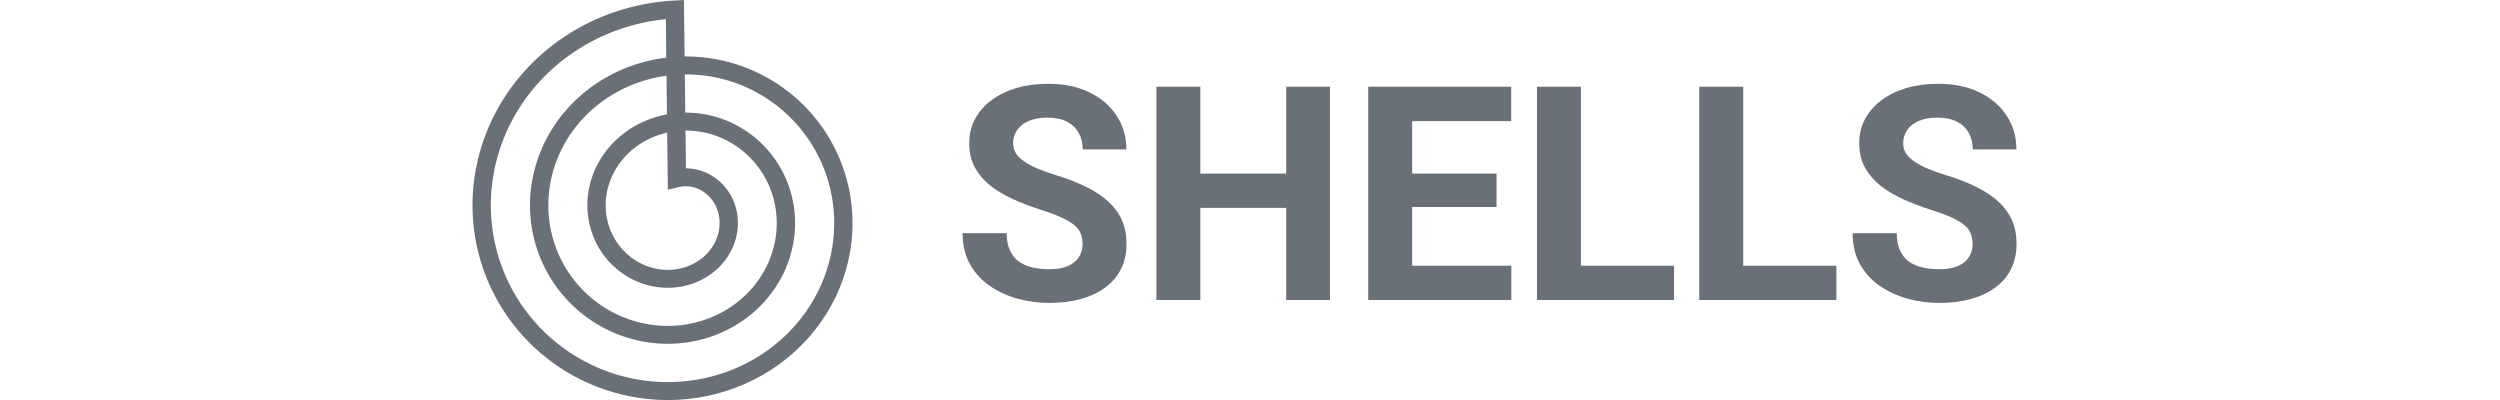 <svg width="200" height="32" viewBox="0 0 200 32" fill="none" xmlns="http://www.w3.org/2000/svg">
<path fill-rule="evenodd" clip-rule="evenodd" d="M37.801 16.348L37.802 16.188L37.806 16.027L37.81 15.867L37.817 15.707L37.825 15.546L37.835 15.386L37.846 15.226L37.859 15.065L37.874 14.905L37.89 14.745L37.908 14.585L37.928 14.425L37.949 14.265L37.972 14.105L37.997 13.946L38.023 13.787L38.051 13.627L38.081 13.468L38.112 13.31L38.145 13.151L38.179 12.993L38.215 12.835L38.253 12.677L38.292 12.52L38.333 12.363L38.376 12.206L38.42 12.05L38.466 11.894L38.513 11.739L38.562 11.584L38.613 11.429L38.665 11.274L38.719 11.121L38.775 10.967L38.832 10.814L38.89 10.662L38.951 10.51L39.013 10.359L39.076 10.208L39.141 10.058L39.208 9.908L39.276 9.759L39.345 9.611L39.416 9.463L39.489 9.316L39.563 9.169L39.639 9.023L39.717 8.878L39.796 8.734L39.876 8.59L39.958 8.447L40.041 8.305L40.126 8.163L40.212 8.022L40.3 7.883L40.39 7.743L40.48 7.605L40.572 7.468L40.666 7.331L40.761 7.195L40.858 7.06L40.956 6.927L41.055 6.793L41.156 6.661L41.258 6.53L41.361 6.4L41.466 6.271L41.573 6.142L41.68 6.015L41.789 5.889L41.9 5.763L42.011 5.639L42.124 5.516L42.239 5.394L42.354 5.273L42.471 5.153L42.589 5.034L42.708 4.916L42.829 4.799L42.951 4.684L43.074 4.57L43.198 4.456L43.324 4.344L43.45 4.234L43.578 4.124L43.708 4.015L43.838 3.908L43.969 3.802L44.102 3.698L44.235 3.594L44.37 3.492L44.506 3.391L44.643 3.291L44.781 3.193L44.92 3.096L45.06 3.001L45.201 2.906L45.343 2.813L45.487 2.722L45.631 2.631L45.776 2.542L45.922 2.455L46.069 2.369L46.217 2.284L46.366 2.201L46.516 2.119L46.667 2.039L46.818 1.96L46.971 1.882L47.124 1.806L47.278 1.732L47.433 1.659L47.589 1.587L47.746 1.517L47.903 1.449L48.061 1.382L48.22 1.316L48.38 1.252L48.54 1.19L48.701 1.129L48.863 1.069L49.025 1.012L49.188 0.956L49.352 0.901L49.516 0.848L49.681 0.796L49.846 0.747L50.013 0.698L50.179 0.652L50.346 0.607L50.514 0.563L50.682 0.522L50.851 0.481L51.02 0.443L51.19 0.406L51.36 0.371L51.53 0.337L51.701 0.305L51.872 0.275L52.044 0.247L52.216 0.22L52.388 0.194L52.561 0.171L52.734 0.149L52.907 0.129L53.081 0.11L53.255 0.094L53.428 0.079L53.603 0.065L53.777 0.054L54.715 0L54.769 4.519L54.799 4.519L54.929 4.518L55.058 4.519L55.188 4.522L55.317 4.525L55.447 4.53L55.577 4.537L55.706 4.544L55.836 4.553L55.966 4.563L56.095 4.574L56.225 4.587L56.354 4.601L56.484 4.616L56.613 4.632L56.742 4.65L56.871 4.669L57 4.689L57.129 4.71L57.258 4.733L57.386 4.757L57.515 4.783L57.643 4.809L57.771 4.837L57.898 4.866L58.026 4.897L58.153 4.928L58.28 4.961L58.407 4.996L58.533 5.031L58.659 5.068L58.785 5.106L58.911 5.145L59.036 5.186L59.16 5.227L59.285 5.27L59.409 5.315L59.533 5.36L59.656 5.407L59.779 5.455L59.901 5.504L60.023 5.554L60.144 5.606L60.265 5.659L60.386 5.713L60.506 5.768L60.626 5.825L60.745 5.882L60.863 5.941L60.981 6.001L61.098 6.063L61.215 6.125L61.331 6.189L61.447 6.254L61.562 6.32L61.676 6.387L61.79 6.455L61.903 6.524L62.016 6.595L62.127 6.667L62.239 6.74L62.349 6.814L62.459 6.889L62.568 6.965L62.676 7.042L62.784 7.121L62.89 7.2L62.996 7.281L63.102 7.362L63.206 7.445L63.31 7.529L63.413 7.614L63.514 7.7L63.616 7.787L63.716 7.875L63.816 7.964L63.914 8.054L64.012 8.145L64.109 8.237L64.205 8.33L64.3 8.424L64.394 8.519L64.487 8.615L64.58 8.712L64.671 8.81L64.761 8.909L64.851 9.009L64.939 9.11L65.026 9.211L65.113 9.314L65.198 9.417L65.283 9.522L65.366 9.627L65.448 9.733L65.53 9.84L65.61 9.948L65.689 10.056L65.767 10.166L65.844 10.276L65.92 10.387L65.995 10.499L66.069 10.612L66.141 10.726L66.212 10.84L66.283 10.955L66.352 11.07L66.42 11.187L66.487 11.304L66.552 11.422L66.617 11.541L66.68 11.66L66.742 11.78L66.803 11.901L66.863 12.022L66.921 12.144L66.978 12.267L67.034 12.39L67.089 12.514L67.143 12.638L67.195 12.763L67.246 12.889L67.296 13.015L67.344 13.141L67.391 13.269L67.437 13.396L67.482 13.525L67.525 13.653L67.567 13.783L67.608 13.912L67.648 14.042L67.686 14.173L67.722 14.304L67.758 14.436L67.792 14.568L67.825 14.7L67.856 14.832L67.886 14.966L67.915 15.099L67.943 15.233L67.969 15.367L67.993 15.501L68.017 15.636L68.038 15.771L68.059 15.906L68.078 16.042L68.096 16.177L68.112 16.314L68.127 16.45L68.141 16.586L68.153 16.723L68.164 16.86L68.174 16.997L68.182 17.134L68.188 17.271L68.194 17.409L68.197 17.546L68.2 17.684L68.201 17.822L68.2 17.96L68.198 18.098L68.195 18.236L68.191 18.373L68.184 18.512L68.177 18.649L68.168 18.788L68.158 18.925L68.146 19.063L68.133 19.201L68.118 19.339L68.102 19.477L68.085 19.615L68.066 19.752L68.046 19.89L68.024 20.027L68.001 20.164L67.976 20.301L67.95 20.438L67.923 20.574L67.894 20.711L67.864 20.847L67.832 20.983L67.799 21.119L67.765 21.254L67.729 21.389L67.692 21.524L67.653 21.659L67.613 21.793L67.572 21.927L67.529 22.06L67.485 22.194L67.439 22.326L67.392 22.459L67.344 22.591L67.294 22.723L67.243 22.854L67.191 22.985L67.137 23.115L67.081 23.245L67.025 23.374L66.967 23.503L66.908 23.631L66.847 23.759L66.785 23.887L66.722 24.013L66.657 24.139L66.591 24.265L66.524 24.39L66.455 24.515L66.385 24.638L66.314 24.762L66.242 24.884L66.168 25.006L66.093 25.127L66.017 25.248L65.939 25.367L65.86 25.487L65.78 25.605L65.699 25.723L65.616 25.84L65.532 25.956L65.447 26.071L65.361 26.186L65.273 26.3L65.184 26.413L65.095 26.525L65.004 26.636L64.911 26.747L64.818 26.857L64.723 26.965L64.627 27.073L64.53 27.18L64.432 27.286L64.333 27.392L64.233 27.496L64.131 27.599L64.028 27.702L63.925 27.803L63.82 27.904L63.714 28.003L63.607 28.102L63.499 28.199L63.39 28.295L63.28 28.391L63.169 28.485L63.057 28.579L62.944 28.671L62.83 28.762L62.715 28.852L62.599 28.941L62.482 29.029L62.364 29.116L62.245 29.202L62.125 29.287L62.004 29.37L61.882 29.452L61.76 29.534L61.636 29.613L61.512 29.692L61.387 29.77L61.261 29.846L61.134 29.922L61.006 29.996L60.877 30.069L60.748 30.14L60.618 30.21L60.487 30.279L60.355 30.347L60.223 30.414L60.09 30.479L59.956 30.543L59.821 30.606L59.686 30.668L59.55 30.728L59.413 30.787L59.276 30.844L59.138 30.9L58.999 30.955L58.86 31.009L58.72 31.061L58.579 31.112L58.438 31.161L58.297 31.209L58.154 31.256L58.012 31.301L57.868 31.345L57.725 31.388L57.58 31.429L57.436 31.469L57.29 31.508L57.145 31.545L56.998 31.58L56.852 31.614L56.705 31.647L56.558 31.678L56.41 31.708L56.262 31.737L56.113 31.764L55.964 31.789L55.815 31.814L55.666 31.836L55.516 31.858L55.366 31.877L55.216 31.896L55.065 31.912L54.914 31.928L54.763 31.942L54.612 31.954L54.461 31.965L54.309 31.974L54.157 31.983L54.005 31.989L53.853 31.994L53.701 31.997L53.549 31.999L53.396 32L53.244 31.999L53.091 31.997L52.939 31.993L52.786 31.987L52.634 31.98L52.481 31.972L52.329 31.962L52.176 31.95L52.024 31.937L51.871 31.923L51.719 31.907L51.567 31.89L51.415 31.871L51.263 31.85L51.111 31.828L50.959 31.805L50.808 31.78L50.657 31.753L50.505 31.725L50.355 31.696L50.204 31.665L50.054 31.633L49.904 31.599L49.754 31.563L49.604 31.526L49.455 31.488L49.306 31.448L49.158 31.407L49.01 31.364L48.862 31.32L48.714 31.274L48.567 31.227L48.421 31.178L48.275 31.128L48.129 31.076L47.984 31.023L47.839 30.969L47.695 30.913L47.551 30.856L47.408 30.797L47.265 30.737L47.123 30.675L46.982 30.612L46.841 30.547L46.7 30.482L46.561 30.414L46.422 30.346L46.283 30.276L46.145 30.204L46.008 30.131L45.872 30.057L45.736 29.981L45.601 29.904L45.467 29.826L45.334 29.747L45.201 29.666L45.069 29.583L44.938 29.5L44.807 29.415L44.678 29.328L44.549 29.241L44.421 29.152L44.294 29.061L44.168 28.97L44.043 28.877L43.918 28.783L43.795 28.688L43.672 28.591L43.551 28.494L43.43 28.395L43.31 28.294L43.192 28.193L43.074 28.09L42.957 27.986L42.842 27.881L42.727 27.775L42.613 27.668L42.501 27.559L42.389 27.45L42.279 27.339L42.17 27.227L42.061 27.114L41.954 27L41.848 26.884L41.743 26.768L41.64 26.65L41.537 26.532L41.436 26.412L41.336 26.292L41.237 26.17L41.139 26.047L41.042 25.924L40.947 25.799L40.853 25.673L40.76 25.547L40.669 25.419L40.578 25.291L40.489 25.161L40.402 25.031L40.315 24.899L40.23 24.767L40.146 24.634L40.064 24.5L39.983 24.365L39.903 24.23L39.825 24.093L39.747 23.956L39.672 23.818L39.597 23.679L39.525 23.539L39.453 23.398L39.383 23.257L39.314 23.115L39.247 22.972L39.181 22.829L39.117 22.685L39.054 22.54L38.993 22.394L38.933 22.248L38.874 22.101L38.817 21.954L38.762 21.805L38.708 21.657L38.655 21.508L38.604 21.358L38.555 21.207L38.507 21.056L38.46 20.905L38.415 20.753L38.372 20.6L38.33 20.447L38.29 20.294L38.251 20.14L38.214 19.985L38.178 19.831L38.144 19.675L38.112 19.52L38.081 19.364L38.052 19.207L38.024 19.051L37.998 18.894L37.974 18.736L37.951 18.579L37.929 18.421L37.91 18.262L37.892 18.104L37.875 17.945L37.861 17.786L37.847 17.627L37.836 17.468L37.826 17.308L37.818 17.148L37.811 16.989L37.806 16.829L37.803 16.669L37.801 16.509L37.801 16.348ZM53.303 4.614L53.267 1.533L53.232 1.537L53.073 1.554L52.914 1.572L52.756 1.592L52.598 1.614L52.44 1.637L52.283 1.661L52.126 1.688L51.968 1.715L51.812 1.744L51.656 1.775L51.501 1.807L51.345 1.841L51.191 1.876L51.036 1.913L50.882 1.951L50.729 1.991L50.576 2.032L50.423 2.075L50.271 2.119L50.12 2.165L49.969 2.212L49.818 2.26L49.669 2.31L49.519 2.362L49.371 2.415L49.223 2.469L49.076 2.525L48.929 2.582L48.783 2.64L48.638 2.7L48.493 2.761L48.349 2.824L48.206 2.888L48.063 2.954L47.922 3.021L47.78 3.089L47.64 3.158L47.501 3.229L47.362 3.301L47.224 3.375L47.087 3.45L46.951 3.526L46.816 3.603L46.681 3.682L46.548 3.762L46.415 3.843L46.283 3.925L46.152 4.009L46.022 4.094L45.893 4.181L45.765 4.268L45.638 4.357L45.512 4.446L45.387 4.537L45.263 4.63L45.139 4.723L45.017 4.817L44.896 4.913L44.776 5.01L44.657 5.108L44.539 5.207L44.422 5.307L44.307 5.408L44.192 5.511L44.078 5.614L43.966 5.719L43.855 5.824L43.745 5.931L43.636 6.038L43.528 6.147L43.421 6.257L43.315 6.367L43.211 6.478L43.108 6.591L43.006 6.705L42.905 6.819L42.806 6.934L42.708 7.05L42.61 7.168L42.515 7.286L42.42 7.405L42.327 7.524L42.235 7.645L42.144 7.766L42.055 7.889L41.967 8.012L41.88 8.136L41.794 8.26L41.71 8.386L41.627 8.512L41.546 8.639L41.466 8.767L41.387 8.895L41.31 9.024L41.234 9.154L41.159 9.284L41.086 9.415L41.014 9.547L40.943 9.68L40.874 9.813L40.806 9.946L40.74 10.081L40.675 10.215L40.611 10.351L40.549 10.487L40.489 10.623L40.429 10.76L40.371 10.898L40.315 11.036L40.26 11.174L40.206 11.313L40.154 11.452L40.104 11.592L40.055 11.732L40.007 11.873L39.961 12.014L39.916 12.156L39.873 12.297L39.831 12.44L39.791 12.582L39.752 12.725L39.715 12.868L39.679 13.011L39.644 13.155L39.611 13.299L39.58 13.443L39.55 13.587L39.522 13.732L39.495 13.877L39.469 14.022L39.446 14.167L39.423 14.312L39.402 14.457L39.383 14.603L39.365 14.749L39.349 14.895L39.334 15.04L39.32 15.186L39.308 15.332L39.298 15.478L39.289 15.624L39.282 15.771L39.276 15.917L39.271 16.063L39.268 16.209L39.267 16.355L39.267 16.5L39.269 16.646L39.272 16.792L39.276 16.938L39.282 17.083L39.29 17.228L39.299 17.373L39.309 17.518L39.322 17.663L39.335 17.808L39.35 17.952L39.366 18.097L39.384 18.241L39.404 18.384L39.424 18.528L39.447 18.671L39.47 18.814L39.495 18.956L39.522 19.099L39.55 19.24L39.58 19.382L39.611 19.523L39.643 19.664L39.677 19.804L39.712 19.944L39.749 20.084L39.787 20.223L39.826 20.362L39.867 20.5L39.909 20.638L39.953 20.775L39.998 20.912L40.044 21.048L40.092 21.183L40.141 21.319L40.191 21.453L40.243 21.587L40.296 21.721L40.351 21.854L40.407 21.986L40.464 22.117L40.522 22.249L40.582 22.379L40.643 22.509L40.706 22.638L40.769 22.766L40.834 22.894L40.9 23.021L40.968 23.147L41.036 23.272L41.106 23.397L41.178 23.521L41.25 23.644L41.324 23.767L41.399 23.889L41.475 24.009L41.552 24.129L41.63 24.249L41.71 24.367L41.791 24.485L41.873 24.601L41.956 24.717L42.04 24.832L42.126 24.946L42.212 25.059L42.3 25.172L42.389 25.283L42.478 25.393L42.569 25.503L42.661 25.611L42.754 25.719L42.849 25.825L42.944 25.931L43.04 26.035L43.137 26.139L43.235 26.242L43.334 26.343L43.434 26.444L43.535 26.543L43.638 26.642L43.741 26.739L43.845 26.835L43.95 26.931L44.055 27.025L44.162 27.118L44.27 27.21L44.378 27.301L44.488 27.391L44.598 27.479L44.709 27.567L44.821 27.653L44.934 27.738L45.047 27.823L45.161 27.905L45.277 27.987L45.392 28.068L45.509 28.147L45.627 28.225L45.745 28.302L45.864 28.378L45.983 28.453L46.103 28.526L46.224 28.598L46.346 28.669L46.468 28.739L46.591 28.807L46.715 28.875L46.839 28.941L46.964 29.005L47.089 29.069L47.215 29.131L47.342 29.192L47.469 29.252L47.596 29.31L47.724 29.367L47.853 29.423L47.982 29.477L48.112 29.531L48.242 29.583L48.373 29.633L48.504 29.683L48.635 29.731L48.767 29.777L48.899 29.823L49.032 29.867L49.165 29.909L49.298 29.951L49.432 29.991L49.566 30.029L49.7 30.067L49.835 30.103L49.97 30.138L50.105 30.171L50.241 30.203L50.377 30.234L50.513 30.263L50.649 30.291L50.785 30.318L50.922 30.343L51.059 30.367L51.196 30.389L51.333 30.411L51.47 30.43L51.607 30.449L51.745 30.466L51.883 30.482L52.02 30.496L52.158 30.509L52.296 30.521L52.434 30.532L52.571 30.541L52.709 30.548L52.847 30.554L52.985 30.559L53.123 30.563L53.261 30.565L53.398 30.566L53.536 30.566L53.674 30.564L53.811 30.561L53.949 30.556L54.086 30.55L54.223 30.543L54.36 30.534L54.496 30.525L54.633 30.513L54.77 30.501L54.906 30.487L55.042 30.472L55.177 30.455L55.313 30.437L55.448 30.418L55.583 30.398L55.718 30.376L55.852 30.353L55.986 30.328L56.12 30.303L56.253 30.276L56.386 30.247L56.519 30.218L56.651 30.187L56.783 30.155L56.914 30.122L57.046 30.087L57.176 30.051L57.306 30.014L57.436 29.975L57.565 29.936L57.694 29.895L57.822 29.852L57.95 29.809L58.077 29.764L58.204 29.718L58.33 29.671L58.456 29.623L58.581 29.574L58.705 29.523L58.829 29.471L58.952 29.418L59.075 29.364L59.197 29.308L59.318 29.252L59.439 29.194L59.559 29.135L59.678 29.075L59.797 29.014L59.915 28.952L60.032 28.889L60.149 28.824L60.265 28.758L60.38 28.692L60.494 28.624L60.608 28.555L60.721 28.485L60.833 28.414L60.944 28.342L61.054 28.269L61.164 28.195L61.273 28.12L61.381 28.043L61.488 27.966L61.594 27.888L61.699 27.809L61.804 27.729L61.908 27.647L62.01 27.565L62.112 27.482L62.213 27.398L62.313 27.313L62.412 27.227L62.51 27.14L62.607 27.053L62.703 26.964L62.799 26.875L62.893 26.784L62.986 26.693L63.079 26.601L63.17 26.508L63.26 26.414L63.349 26.319L63.438 26.224L63.525 26.128L63.611 26.031L63.696 25.933L63.78 25.834L63.863 25.735L63.945 25.635L64.026 25.534L64.106 25.432L64.184 25.33L64.262 25.227L64.338 25.123L64.414 25.019L64.488 24.913L64.561 24.808L64.633 24.701L64.704 24.594L64.774 24.487L64.843 24.378L64.91 24.269L64.976 24.16L65.041 24.05L65.105 23.939L65.168 23.828L65.23 23.716L65.29 23.604L65.349 23.491L65.407 23.377L65.464 23.264L65.52 23.149L65.574 23.035L65.628 22.919L65.68 22.804L65.73 22.688L65.78 22.571L65.828 22.454L65.875 22.337L65.921 22.219L65.966 22.101L66.009 21.982L66.052 21.863L66.093 21.744L66.132 21.624L66.171 21.505L66.208 21.384L66.244 21.264L66.278 21.143L66.312 21.022L66.344 20.901L66.375 20.78L66.404 20.658L66.433 20.536L66.46 20.414L66.486 20.291L66.51 20.169L66.533 20.046L66.555 19.924L66.576 19.801L66.596 19.677L66.614 19.554L66.631 19.431L66.646 19.308L66.661 19.184L66.674 19.061L66.686 18.937L66.696 18.814L66.705 18.69L66.713 18.567L66.72 18.443L66.725 18.319L66.73 18.195L66.733 18.072L66.734 17.948L66.734 17.825L66.734 17.701L66.731 17.578L66.728 17.455L66.723 17.332L66.717 17.209L66.71 17.086L66.702 16.963L66.692 16.841L66.681 16.718L66.669 16.596L66.656 16.474L66.641 16.353L66.625 16.231L66.608 16.11L66.589 15.989L66.57 15.868L66.549 15.748L66.527 15.627L66.503 15.507L66.479 15.388L66.453 15.268L66.426 15.149L66.398 15.03L66.369 14.912L66.338 14.794L66.307 14.677L66.274 14.56L66.24 14.443L66.204 14.326L66.168 14.211L66.13 14.095L66.092 13.98L66.052 13.865L66.011 13.751L65.969 13.637L65.925 13.524L65.881 13.411L65.835 13.299L65.788 13.188L65.741 13.076L65.692 12.966L65.642 12.856L65.591 12.746L65.538 12.637L65.485 12.529L65.43 12.421L65.375 12.314L65.319 12.207L65.261 12.101L65.203 11.996L65.143 11.892L65.082 11.788L65.02 11.684L64.958 11.582L64.894 11.48L64.829 11.378L64.763 11.278L64.697 11.178L64.629 11.079L64.56 10.98L64.49 10.883L64.42 10.786L64.348 10.69L64.276 10.594L64.203 10.499L64.128 10.406L64.053 10.313L63.977 10.22L63.9 10.129L63.822 10.038L63.743 9.948L63.663 9.859L63.583 9.771L63.501 9.684L63.419 9.598L63.336 9.512L63.252 9.427L63.167 9.343L63.082 9.26L62.995 9.178L62.908 9.097L62.82 9.017L62.732 8.938L62.642 8.859L62.552 8.782L62.461 8.705L62.37 8.629L62.277 8.555L62.184 8.481L62.09 8.408L61.996 8.337L61.901 8.266L61.805 8.196L61.709 8.127L61.612 8.059L61.514 7.992L61.416 7.926L61.317 7.862L61.218 7.798L61.118 7.735L61.017 7.673L60.916 7.612L60.814 7.553L60.712 7.494L60.608 7.436L60.505 7.38L60.401 7.324L60.297 7.27L60.192 7.216L60.087 7.164L59.981 7.113L59.875 7.063L59.768 7.013L59.661 6.965L59.553 6.918L59.442 6.871L59.337 6.828L59.228 6.784L59.119 6.741L59.009 6.7L58.9 6.659L58.789 6.62L58.679 6.582L58.568 6.545L58.457 6.509L58.345 6.474L58.234 6.44L58.122 6.408L58.009 6.376L57.897 6.346L57.784 6.316L57.671 6.288L57.558 6.261L57.445 6.235L57.331 6.21L57.217 6.187L57.103 6.164L56.989 6.143L56.875 6.123L56.761 6.104L56.646 6.086L56.532 6.069L56.417 6.053L56.302 6.039L56.188 6.025L56.073 6.013L55.958 6.002L55.843 5.992L55.728 5.983L55.613 5.975L55.498 5.968L55.383 5.963L55.268 5.959L55.153 5.955L55.038 5.953L54.923 5.952L54.809 5.953L54.785 5.953L54.822 9.011L54.887 9.01L54.971 9.011L55.055 9.012L55.139 9.014L55.223 9.017L55.307 9.021L55.391 9.026L55.475 9.031L55.559 9.037L55.644 9.044L55.728 9.052L55.812 9.061L55.896 9.071L55.98 9.081L56.064 9.093L56.148 9.105L56.232 9.118L56.316 9.132L56.4 9.146L56.483 9.162L56.567 9.178L56.65 9.196L56.734 9.214L56.817 9.232L56.9 9.252L56.983 9.273L57.066 9.294L57.149 9.316L57.231 9.339L57.314 9.363L57.396 9.388L57.478 9.414L57.56 9.44L57.641 9.467L57.723 9.495L57.804 9.524L57.885 9.554L57.965 9.584L58.046 9.616L58.126 9.648L58.206 9.681L58.286 9.715L58.365 9.749L58.444 9.785L58.523 9.821L58.601 9.858L58.679 9.896L58.757 9.934L58.834 9.974L58.912 10.014L58.988 10.055L59.065 10.097L59.141 10.139L59.216 10.183L59.292 10.227L59.367 10.272L59.441 10.318L59.515 10.364L59.589 10.411L59.662 10.459L59.734 10.508L59.807 10.557L59.879 10.608L59.95 10.659L60.021 10.711L60.091 10.763L60.161 10.816L60.231 10.87L60.3 10.925L60.368 10.98L60.436 11.037L60.503 11.093L60.57 11.151L60.636 11.209L60.702 11.268L60.767 11.328L60.832 11.388L60.896 11.449L60.959 11.511L61.022 11.573L61.085 11.636L61.146 11.7L61.208 11.764L61.268 11.829L61.328 11.895L61.387 11.961L61.446 12.028L61.503 12.096L61.561 12.164L61.617 12.233L61.673 12.302L61.728 12.372L61.783 12.443L61.837 12.514L61.89 12.586L61.943 12.658L61.995 12.731L62.046 12.805L62.096 12.879L62.146 12.954L62.194 13.029L62.243 13.104L62.29 13.181L62.337 13.257L62.383 13.335L62.428 13.412L62.472 13.491L62.516 13.569L62.559 13.649L62.601 13.729L62.642 13.809L62.682 13.889L62.722 13.971L62.761 14.052L62.799 14.134L62.836 14.217L62.873 14.3L62.908 14.383L62.943 14.467L62.977 14.551L63.01 14.636L63.042 14.72L63.073 14.806L63.104 14.892L63.133 14.978L63.162 15.064L63.19 15.151L63.217 15.238L63.243 15.325L63.269 15.413L63.293 15.501L63.316 15.589L63.339 15.678L63.361 15.767L63.382 15.856L63.401 15.946L63.42 16.036L63.438 16.126L63.456 16.216L63.472 16.306L63.487 16.397L63.502 16.488L63.515 16.579L63.528 16.671L63.539 16.762L63.55 16.854L63.56 16.946L63.569 17.038L63.576 17.13L63.583 17.222L63.589 17.315L63.594 17.407L63.598 17.5L63.601 17.593L63.604 17.686L63.605 17.779L63.605 17.872L63.604 17.965L63.603 18.058L63.6 18.151L63.596 18.245L63.592 18.338L63.586 18.431L63.58 18.525L63.572 18.618L63.564 18.712L63.554 18.805L63.544 18.898L63.533 18.992L63.52 19.085L63.507 19.178L63.493 19.271L63.478 19.364L63.462 19.457L63.444 19.55L63.426 19.643L63.407 19.735L63.387 19.828L63.366 19.921L63.344 20.013L63.321 20.105L63.297 20.197L63.273 20.289L63.247 20.38L63.22 20.471L63.192 20.563L63.163 20.654L63.134 20.745L63.103 20.835L63.071 20.925L63.039 21.015L63.005 21.105L62.971 21.195L62.935 21.284L62.899 21.373L62.862 21.462L62.824 21.55L62.785 21.638L62.745 21.726L62.703 21.813L62.661 21.9L62.619 21.987L62.575 22.073L62.53 22.159L62.484 22.245L62.438 22.33L62.391 22.415L62.342 22.499L62.293 22.583L62.243 22.667L62.192 22.75L62.14 22.832L62.087 22.915L62.033 22.996L61.978 23.078L61.923 23.158L61.867 23.239L61.81 23.319L61.752 23.398L61.693 23.477L61.633 23.555L61.572 23.633L61.511 23.71L61.449 23.786L61.385 23.862L61.321 23.938L61.257 24.013L61.191 24.087L61.125 24.161L61.057 24.234L60.989 24.306L60.921 24.378L60.851 24.449L60.781 24.52L60.71 24.59L60.638 24.659L60.565 24.728L60.492 24.796L60.417 24.863L60.343 24.93L60.267 24.996L60.191 25.061L60.114 25.125L60.036 25.189L59.957 25.252L59.878 25.315L59.798 25.376L59.717 25.437L59.636 25.497L59.554 25.557L59.472 25.615L59.388 25.673L59.304 25.73L59.22 25.786L59.135 25.842L59.049 25.896L58.962 25.95L58.875 26.003L58.788 26.055L58.699 26.107L58.611 26.157L58.521 26.207L58.431 26.256L58.34 26.304L58.249 26.351L58.158 26.397L58.066 26.442L57.973 26.487L57.88 26.531L57.786 26.573L57.691 26.615L57.597 26.656L57.502 26.696L57.406 26.735L57.31 26.773L57.213 26.811L57.116 26.847L57.019 26.883L56.92 26.917L56.822 26.951L56.723 26.983L56.624 27.015L56.525 27.046L56.425 27.075L56.325 27.104L56.224 27.132L56.123 27.159L56.021 27.185L55.92 27.209L55.818 27.233L55.715 27.256L55.613 27.278L55.51 27.299L55.407 27.319L55.303 27.338L55.199 27.356L55.095 27.373L54.991 27.389L54.887 27.403L54.782 27.417L54.677 27.43L54.572 27.442L54.467 27.453L54.361 27.462L54.256 27.471L54.15 27.479L54.044 27.485L53.938 27.491L53.832 27.496L53.726 27.499L53.619 27.502L53.513 27.503L53.406 27.503L53.299 27.503L53.193 27.501L53.086 27.498L52.979 27.495L52.872 27.49L52.766 27.484L52.659 27.477L52.552 27.469L52.445 27.46L52.338 27.45L52.231 27.438L52.125 27.426L52.018 27.413L51.911 27.398L51.805 27.383L51.699 27.366L51.592 27.349L51.486 27.33L51.38 27.311L51.274 27.29L51.168 27.268L51.062 27.245L50.957 27.221L50.852 27.197L50.747 27.171L50.642 27.143L50.537 27.115L50.433 27.086L50.328 27.056L50.224 27.025L50.121 26.993L50.017 26.959L49.914 26.925L49.811 26.89L49.709 26.853L49.606 26.816L49.504 26.777L49.403 26.738L49.301 26.697L49.2 26.656L49.1 26.613L49 26.57L48.9 26.525L48.801 26.479L48.702 26.433L48.603 26.385L48.505 26.337L48.407 26.287L48.31 26.236L48.213 26.185L48.117 26.132L48.021 26.079L47.926 26.024L47.831 25.969L47.736 25.912L47.643 25.855L47.549 25.797L47.457 25.737L47.364 25.677L47.273 25.616L47.182 25.553L47.091 25.491L47.002 25.427L46.912 25.361L46.824 25.296L46.736 25.229L46.648 25.161L46.561 25.093L46.475 25.023L46.39 24.953L46.305 24.881L46.221 24.809L46.138 24.736L46.055 24.663L45.973 24.588L45.892 24.512L45.811 24.436L45.731 24.359L45.652 24.281L45.574 24.202L45.496 24.122L45.42 24.041L45.344 23.96L45.269 23.878L45.194 23.795L45.121 23.711L45.048 23.627L44.976 23.542L44.905 23.456L44.834 23.369L44.765 23.281L44.697 23.193L44.629 23.104L44.562 23.015L44.496 22.924L44.431 22.833L44.367 22.741L44.304 22.649L44.241 22.556L44.18 22.462L44.12 22.367L44.06 22.272L44.001 22.177L43.944 22.08L43.887 21.983L43.831 21.886L43.777 21.787L43.723 21.689L43.67 21.589L43.618 21.489L43.567 21.389L43.518 21.288L43.469 21.186L43.421 21.084L43.374 20.981L43.329 20.878L43.284 20.774L43.24 20.67L43.198 20.565L43.156 20.46L43.116 20.354L43.076 20.248L43.038 20.141L43.001 20.034L42.964 19.927L42.929 19.819L42.895 19.71L42.862 19.602L42.83 19.493L42.8 19.383L42.77 19.273L42.741 19.163L42.714 19.053L42.688 18.942L42.663 18.831L42.639 18.719L42.616 18.607L42.594 18.495L42.573 18.383L42.554 18.27L42.535 18.157L42.518 18.044L42.502 17.931L42.487 17.817L42.474 17.703L42.461 17.589L42.45 17.475L42.439 17.361L42.43 17.246L42.422 17.132L42.416 17.017L42.41 16.902L42.406 16.787L42.403 16.672L42.401 16.556L42.4 16.441L42.4 16.325L42.402 16.21L42.404 16.094L42.408 15.979L42.413 15.863L42.42 15.747L42.427 15.632L42.436 15.516L42.446 15.4L42.457 15.285L42.469 15.169L42.483 15.054L42.498 14.938L42.513 14.823L42.53 14.708L42.549 14.593L42.568 14.478L42.589 14.363L42.611 14.248L42.634 14.133L42.658 14.019L42.683 13.905L42.71 13.791L42.738 13.677L42.767 13.563L42.797 13.45L42.828 13.336L42.861 13.223L42.894 13.111L42.929 12.998L42.965 12.886L43.002 12.774L43.041 12.662L43.08 12.551L43.121 12.44L43.163 12.329L43.206 12.219L43.25 12.109L43.295 12L43.342 11.891L43.39 11.782L43.438 11.674L43.488 11.566L43.539 11.458L43.592 11.351L43.645 11.245L43.699 11.138L43.755 11.033L43.812 10.928L43.87 10.823L43.928 10.719L43.988 10.615L44.05 10.512L44.112 10.409L44.175 10.307L44.239 10.206L44.305 10.105L44.371 10.005L44.439 9.905L44.508 9.806L44.577 9.708L44.648 9.61L44.72 9.513L44.793 9.416L44.867 9.32L44.941 9.225L45.017 9.131L45.094 9.037L45.172 8.944L45.251 8.851L45.331 8.76L45.412 8.669L45.494 8.579L45.577 8.489L45.66 8.401L45.745 8.313L45.831 8.226L45.918 8.139L46.005 8.054L46.094 7.969L46.183 7.885L46.274 7.802L46.365 7.72L46.457 7.639L46.55 7.558L46.644 7.479L46.739 7.4L46.834 7.322L46.931 7.245L47.028 7.169L47.126 7.094L47.225 7.02L47.325 6.947L47.426 6.874L47.527 6.803L47.629 6.733L47.732 6.663L47.836 6.595L47.941 6.527L48.046 6.461L48.152 6.395L48.258 6.331L48.366 6.267L48.474 6.205L48.583 6.143L48.692 6.083L48.803 6.024L48.913 5.965L49.025 5.908L49.137 5.852L49.25 5.797L49.363 5.743L49.477 5.69L49.592 5.638L49.707 5.587L49.823 5.538L49.94 5.489L50.056 5.442L50.174 5.396L50.292 5.35L50.41 5.306L50.53 5.263L50.649 5.222L50.769 5.181L50.89 5.142L51.011 5.104L51.132 5.066L51.254 5.031L51.377 4.996L51.499 4.962L51.623 4.93L51.746 4.899L51.87 4.869L51.995 4.84L52.119 4.812L52.244 4.786L52.37 4.761L52.495 4.737L52.621 4.714L52.748 4.693L52.874 4.673L53.001 4.654L53.128 4.636L53.256 4.619L53.303 4.614ZM53.357 9.149L53.32 6.058L53.216 6.072L53.104 6.089L52.991 6.107L52.88 6.126L52.768 6.146L52.657 6.167L52.546 6.189L52.435 6.213L52.325 6.237L52.215 6.263L52.105 6.289L51.996 6.317L51.887 6.345L51.782 6.374L51.67 6.406L51.562 6.437L51.455 6.47L51.348 6.504L51.241 6.539L51.135 6.575L51.029 6.612L50.924 6.65L50.819 6.688L50.715 6.728L50.611 6.769L50.508 6.811L50.405 6.854L50.302 6.898L50.2 6.943L50.099 6.988L49.998 7.035L49.898 7.083L49.799 7.132L49.7 7.181L49.601 7.232L49.503 7.283L49.406 7.336L49.309 7.389L49.213 7.443L49.118 7.498L49.023 7.554L48.929 7.611L48.835 7.669L48.742 7.728L48.65 7.787L48.559 7.848L48.468 7.909L48.378 7.971L48.288 8.034L48.199 8.098L48.111 8.162L48.024 8.228L47.937 8.294L47.852 8.361L47.767 8.429L47.682 8.498L47.599 8.567L47.516 8.637L47.434 8.708L47.353 8.78L47.272 8.852L47.193 8.925L47.114 8.999L47.036 9.074L46.959 9.149L46.882 9.225L46.807 9.302L46.732 9.379L46.658 9.458L46.585 9.536L46.513 9.616L46.442 9.696L46.371 9.776L46.302 9.858L46.234 9.94L46.166 10.022L46.099 10.105L46.033 10.189L45.968 10.274L45.904 10.358L45.841 10.444L45.779 10.53L45.717 10.617L45.657 10.704L45.597 10.791L45.539 10.88L45.481 10.968L45.425 11.057L45.369 11.147L45.314 11.238L45.261 11.328L45.208 11.419L45.156 11.511L45.105 11.603L45.056 11.695L45.007 11.788L44.959 11.881L44.912 11.975L44.866 12.069L44.821 12.163L44.777 12.258L44.734 12.353L44.693 12.449L44.652 12.545L44.612 12.641L44.573 12.737L44.535 12.834L44.498 12.931L44.463 13.029L44.428 13.127L44.395 13.224L44.362 13.323L44.33 13.421L44.3 13.52L44.27 13.619L44.241 13.718L44.214 13.817L44.188 13.917L44.162 14.016L44.138 14.116L44.114 14.216L44.092 14.316L44.071 14.417L44.051 14.517L44.032 14.618L44.014 14.719L43.996 14.819L43.98 14.921L43.965 15.021L43.952 15.123L43.939 15.224L43.927 15.325L43.916 15.426L43.907 15.527L43.898 15.629L43.89 15.73L43.884 15.831L43.878 15.932L43.874 16.034L43.87 16.135L43.868 16.236L43.866 16.337L43.866 16.438L43.867 16.539L43.868 16.64L43.871 16.741L43.875 16.841L43.88 16.942L43.886 17.043L43.893 17.143L43.901 17.243L43.91 17.343L43.92 17.443L43.931 17.543L43.943 17.642L43.956 17.741L43.97 17.84L43.985 17.939L44.001 18.038L44.018 18.137L44.036 18.235L44.055 18.333L44.075 18.43L44.096 18.528L44.118 18.625L44.141 18.722L44.165 18.818L44.19 18.914L44.215 19.01L44.242 19.106L44.27 19.201L44.299 19.296L44.328 19.391L44.359 19.485L44.391 19.579L44.423 19.672L44.457 19.765L44.491 19.858L44.526 19.95L44.563 20.042L44.6 20.133L44.638 20.224L44.677 20.314L44.717 20.404L44.758 20.494L44.799 20.583L44.842 20.672L44.885 20.76L44.929 20.847L44.975 20.935L45.021 21.021L45.068 21.107L45.115 21.193L45.164 21.278L45.213 21.363L45.263 21.446L45.314 21.53L45.366 21.613L45.419 21.695L45.472 21.777L45.526 21.858L45.582 21.938L45.637 22.018L45.694 22.097L45.751 22.176L45.81 22.254L45.868 22.331L45.928 22.408L45.989 22.484L46.05 22.56L46.111 22.634L46.174 22.709L46.237 22.782L46.301 22.855L46.366 22.927L46.431 22.998L46.497 23.069L46.564 23.139L46.631 23.208L46.699 23.277L46.768 23.345L46.837 23.412L46.907 23.478L46.978 23.544L47.049 23.609L47.121 23.673L47.193 23.736L47.266 23.799L47.34 23.861L47.414 23.922L47.489 23.982L47.564 24.041L47.64 24.1L47.716 24.158L47.793 24.215L47.871 24.272L47.949 24.327L48.027 24.382L48.106 24.436L48.186 24.489L48.266 24.541L48.346 24.593L48.427 24.643L48.508 24.693L48.59 24.742L48.672 24.79L48.755 24.837L48.838 24.884L48.921 24.929L49.005 24.974L49.089 25.018L49.174 25.061L49.259 25.103L49.344 25.144L49.43 25.184L49.516 25.224L49.602 25.262L49.689 25.3L49.776 25.337L49.864 25.373L49.951 25.408L50.039 25.442L50.127 25.475L50.216 25.508L50.304 25.539L50.393 25.57L50.483 25.6L50.572 25.628L50.662 25.656L50.752 25.683L50.842 25.709L50.932 25.735L51.023 25.759L51.113 25.782L51.204 25.805L51.295 25.826L51.386 25.847L51.477 25.866L51.569 25.885L51.66 25.903L51.752 25.92L51.843 25.936L51.935 25.951L52.027 25.965L52.119 25.979L52.211 25.991L52.303 26.003L52.395 26.013L52.487 26.023L52.579 26.032L52.672 26.04L52.764 26.047L52.856 26.053L52.948 26.058L53.04 26.062L53.132 26.065L53.224 26.067L53.316 26.069L53.408 26.07L53.5 26.069L53.592 26.068L53.683 26.066L53.775 26.063L53.866 26.059L53.958 26.054L54.049 26.048L54.14 26.042L54.231 26.034L54.322 26.026L54.412 26.017L54.503 26.006L54.593 25.995L54.683 25.983L54.773 25.971L54.862 25.957L54.952 25.942L55.041 25.927L55.13 25.911L55.219 25.894L55.307 25.876L55.396 25.857L55.483 25.837L55.571 25.817L55.658 25.795L55.746 25.773L55.832 25.75L55.919 25.726L56.005 25.701L56.091 25.676L56.176 25.649L56.261 25.622L56.346 25.594L56.431 25.566L56.515 25.536L56.599 25.506L56.682 25.474L56.765 25.442L56.847 25.41L56.929 25.376L57.011 25.342L57.092 25.306L57.173 25.271L57.253 25.234L57.333 25.197L57.413 25.158L57.492 25.12L57.571 25.08L57.648 25.04L57.726 24.998L57.803 24.957L57.88 24.914L57.956 24.871L58.031 24.827L58.106 24.782L58.181 24.737L58.255 24.691L58.329 24.644L58.401 24.596L58.474 24.548L58.546 24.499L58.617 24.45L58.688 24.4L58.758 24.349L58.827 24.298L58.896 24.246L58.965 24.193L59.032 24.14L59.099 24.086L59.166 24.031L59.232 23.976L59.297 23.92L59.362 23.864L59.425 23.807L59.489 23.75L59.552 23.692L59.614 23.633L59.675 23.574L59.736 23.514L59.796 23.454L59.855 23.393L59.914 23.332L59.972 23.27L60.029 23.207L60.086 23.145L60.142 23.081L60.197 23.017L60.252 22.953L60.305 22.888L60.359 22.823L60.411 22.757L60.463 22.691L60.514 22.624L60.564 22.557L60.613 22.489L60.662 22.422L60.71 22.353L60.757 22.284L60.804 22.215L60.849 22.145L60.894 22.076L60.939 22.005L60.982 21.934L61.025 21.863L61.067 21.792L61.108 21.72L61.148 21.648L61.188 21.575L61.227 21.503L61.264 21.43L61.302 21.356L61.338 21.283L61.374 21.208L61.409 21.134L61.443 21.059L61.476 20.985L61.509 20.91L61.54 20.834L61.571 20.759L61.601 20.683L61.63 20.607L61.659 20.531L61.687 20.454L61.713 20.378L61.739 20.301L61.764 20.224L61.789 20.147L61.812 20.069L61.835 19.992L61.857 19.914L61.878 19.836L61.898 19.758L61.918 19.68L61.937 19.602L61.954 19.524L61.971 19.445L61.988 19.367L62.003 19.288L62.017 19.21L62.031 19.131L62.044 19.052L62.056 18.973L62.067 18.894L62.078 18.815L62.087 18.736L62.096 18.657L62.104 18.579L62.111 18.499L62.117 18.42L62.123 18.341L62.128 18.262L62.132 18.184L62.135 18.105L62.137 18.026L62.138 17.947L62.139 17.868L62.139 17.79L62.138 17.711L62.136 17.633L62.133 17.554L62.13 17.476L62.125 17.398L62.12 17.32L62.114 17.242L62.108 17.164L62.1 17.086L62.092 17.009L62.083 16.931L62.074 16.854L62.063 16.777L62.052 16.7L62.039 16.624L62.026 16.547L62.013 16.471L61.998 16.395L61.983 16.319L61.967 16.243L61.95 16.168L61.933 16.093L61.914 16.018L61.896 15.943L61.876 15.869L61.855 15.795L61.834 15.721L61.812 15.647L61.789 15.574L61.766 15.501L61.742 15.428L61.717 15.356L61.691 15.284L61.665 15.212L61.638 15.141L61.61 15.07L61.581 14.999L61.552 14.929L61.522 14.859L61.492 14.789L61.461 14.72L61.428 14.651L61.396 14.582L61.362 14.514L61.329 14.447L61.294 14.379L61.259 14.312L61.223 14.246L61.186 14.18L61.149 14.114L61.111 14.049L61.073 13.984L61.033 13.92L60.994 13.856L60.953 13.792L60.913 13.729L60.871 13.667L60.829 13.605L60.786 13.543L60.742 13.482L60.699 13.422L60.654 13.361L60.609 13.302L60.563 13.243L60.517 13.184L60.47 13.126L60.423 13.069L60.375 13.012L60.327 12.955L60.278 12.899L60.228 12.844L60.178 12.789L60.128 12.735L60.077 12.681L60.025 12.627L59.973 12.575L59.92 12.523L59.868 12.471L59.814 12.42L59.76 12.37L59.706 12.32L59.651 12.271L59.596 12.223L59.54 12.174L59.484 12.127L59.427 12.08L59.37 12.034L59.313 11.989L59.255 11.943L59.197 11.899L59.138 11.855L59.079 11.812L59.019 11.77L58.96 11.728L58.899 11.687L58.839 11.646L58.778 11.606L58.717 11.567L58.655 11.528L58.593 11.49L58.531 11.453L58.468 11.416L58.405 11.38L58.342 11.345L58.279 11.31L58.215 11.276L58.151 11.242L58.087 11.21L58.022 11.178L57.957 11.146L57.892 11.115L57.827 11.085L57.761 11.056L57.695 11.027L57.629 10.999L57.563 10.972L57.496 10.945L57.43 10.919L57.363 10.894L57.296 10.869L57.228 10.845L57.161 10.822L57.093 10.8L57.026 10.778L56.958 10.757L56.89 10.736L56.821 10.716L56.753 10.697L56.685 10.679L56.616 10.661L56.548 10.644L56.479 10.628L56.41 10.612L56.341 10.597L56.272 10.583L56.203 10.569L56.134 10.557L56.064 10.545L55.995 10.533L55.926 10.522L55.856 10.512L55.787 10.503L55.718 10.494L55.648 10.486L55.579 10.479L55.509 10.473L55.44 10.467L55.371 10.461L55.301 10.457L55.232 10.453L55.163 10.45L55.093 10.447L55.024 10.446L54.955 10.445L54.886 10.444L54.839 10.444L54.874 13.465L54.896 13.465L54.935 13.465L54.975 13.466L55.015 13.468L55.055 13.469L55.095 13.472L55.135 13.474L55.175 13.477L55.215 13.481L55.255 13.485L55.295 13.489L55.335 13.493L55.375 13.498L55.415 13.504L55.455 13.51L55.496 13.516L55.536 13.523L55.576 13.53L55.616 13.538L55.656 13.546L55.696 13.555L55.736 13.563L55.776 13.573L55.816 13.583L55.856 13.593L55.896 13.603L55.936 13.614L55.976 13.626L56.016 13.638L56.055 13.65L56.095 13.663L56.135 13.676L56.174 13.69L56.213 13.704L56.253 13.718L56.292 13.733L56.331 13.748L56.37 13.764L56.409 13.78L56.448 13.797L56.486 13.814L56.525 13.831L56.563 13.849L56.602 13.867L56.64 13.886L56.678 13.905L56.716 13.925L56.754 13.945L56.791 13.965L56.829 13.986L56.866 14.007L56.903 14.029L56.94 14.051L56.977 14.073L57.013 14.096L57.05 14.119L57.086 14.143L57.122 14.167L57.158 14.192L57.193 14.216L57.229 14.242L57.264 14.267L57.299 14.293L57.334 14.32L57.368 14.347L57.402 14.374L57.436 14.402L57.47 14.43L57.504 14.458L57.537 14.487L57.57 14.516L57.603 14.546L57.635 14.576L57.667 14.606L57.699 14.637L57.731 14.668L57.763 14.7L57.794 14.731L57.825 14.764L57.855 14.796L57.885 14.829L57.915 14.862L57.945 14.896L57.974 14.93L58.003 14.964L58.032 14.999L58.06 15.034L58.088 15.069L58.116 15.105L58.143 15.141L58.17 15.177L58.197 15.214L58.223 15.251L58.249 15.288L58.275 15.326L58.3 15.364L58.325 15.402L58.349 15.441L58.373 15.48L58.397 15.519L58.42 15.559L58.444 15.598L58.466 15.638L58.488 15.679L58.51 15.719L58.532 15.76L58.553 15.802L58.573 15.843L58.593 15.885L58.613 15.927L58.633 15.969L58.651 16.012L58.67 16.055L58.688 16.098L58.706 16.141L58.723 16.184L58.74 16.228L58.756 16.272L58.772 16.316L58.788 16.361L58.803 16.405L58.817 16.45L58.831 16.495L58.845 16.541L58.858 16.586L58.871 16.632L58.883 16.678L58.895 16.724L58.906 16.77L58.917 16.817L58.928 16.863L58.937 16.91L58.947 16.957L58.956 17.004L58.964 17.052L58.972 17.099L58.98 17.146L58.987 17.194L58.993 17.242L58.999 17.29L59.005 17.338L59.01 17.387L59.014 17.435L59.018 17.483L59.022 17.532L59.025 17.581L59.027 17.629L59.029 17.678L59.031 17.727L59.032 17.776L59.032 17.825L59.032 17.875L59.031 17.924L59.03 17.973L59.029 18.023L59.026 18.072L59.024 18.121L59.02 18.171L59.017 18.22L59.012 18.27L59.008 18.32L59.002 18.369L58.996 18.419L58.99 18.468L58.983 18.518L58.976 18.568L58.968 18.617L58.959 18.667L58.95 18.717L58.94 18.766L58.93 18.816L58.92 18.865L58.908 18.915L58.897 18.964L58.884 19.013L58.872 19.063L58.858 19.112L58.844 19.161L58.83 19.21L58.815 19.259L58.8 19.308L58.784 19.357L58.767 19.406L58.75 19.454L58.732 19.503L58.714 19.551L58.696 19.6L58.676 19.648L58.657 19.696L58.636 19.744L58.615 19.792L58.594 19.839L58.572 19.887L58.55 19.934L58.527 19.981L58.504 20.028L58.48 20.075L58.455 20.122L58.43 20.168L58.404 20.214L58.379 20.26L58.352 20.306L58.325 20.352L58.297 20.397L58.269 20.442L58.241 20.487L58.212 20.532L58.182 20.577L58.152 20.621L58.121 20.665L58.09 20.709L58.058 20.752L58.026 20.796L57.994 20.839L57.961 20.881L57.927 20.924L57.893 20.966L57.858 21.008L57.823 21.049L57.788 21.091L57.752 21.132L57.715 21.172L57.678 21.213L57.641 21.253L57.603 21.292L57.565 21.332L57.526 21.371L57.486 21.409L57.447 21.448L57.407 21.486L57.366 21.523L57.325 21.561L57.283 21.598L57.241 21.634L57.199 21.67L57.156 21.706L57.113 21.742L57.069 21.777L57.025 21.811L56.981 21.845L56.936 21.879L56.89 21.913L56.845 21.946L56.798 21.978L56.752 22.011L56.705 22.042L56.658 22.073L56.61 22.104L56.562 22.135L56.514 22.165L56.465 22.194L56.416 22.223L56.366 22.252L56.316 22.28L56.266 22.308L56.215 22.335L56.164 22.362L56.113 22.388L56.061 22.414L56.009 22.439L55.957 22.464L55.904 22.488L55.852 22.512L55.798 22.535L55.745 22.558L55.691 22.581L55.637 22.602L55.582 22.624L55.528 22.645L55.472 22.665L55.417 22.685L55.362 22.704L55.306 22.722L55.25 22.741L55.194 22.758L55.137 22.775L55.08 22.792L55.023 22.808L54.966 22.823L54.908 22.838L54.85 22.852L54.792 22.866L54.734 22.879L54.676 22.892L54.617 22.904L54.559 22.915L54.5 22.926L54.441 22.936L54.381 22.946L54.322 22.955L54.262 22.964L54.202 22.972L54.142 22.979L54.082 22.986L54.022 22.992L53.962 22.998L53.901 23.003L53.84 23.007L53.78 23.011L53.719 23.014L53.658 23.017L53.597 23.019L53.536 23.02L53.474 23.021L53.413 23.021L53.352 23.021L53.29 23.02L53.229 23.018L53.167 23.016L53.106 23.013L53.044 23.01L52.982 23.006L52.921 23.001L52.859 22.995L52.797 22.989L52.736 22.983L52.674 22.976L52.612 22.968L52.55 22.959L52.489 22.95L52.427 22.941L52.365 22.93L52.304 22.919L52.242 22.908L52.181 22.895L52.119 22.883L52.058 22.869L51.997 22.855L51.935 22.84L51.874 22.825L51.813 22.809L51.752 22.792L51.691 22.775L51.631 22.757L51.57 22.739L51.51 22.72L51.449 22.7L51.389 22.68L51.329 22.659L51.269 22.637L51.209 22.615L51.15 22.592L51.09 22.569L51.031 22.545L50.972 22.52L50.913 22.495L50.855 22.469L50.796 22.442L50.738 22.415L50.68 22.387L50.622 22.359L50.565 22.33L50.508 22.301L50.45 22.27L50.394 22.24L50.337 22.208L50.281 22.176L50.225 22.144L50.169 22.111L50.114 22.077L50.059 22.043L50.004 22.008L49.949 21.972L49.895 21.936L49.841 21.9L49.787 21.863L49.734 21.825L49.681 21.786L49.629 21.747L49.576 21.708L49.525 21.668L49.473 21.627L49.422 21.586L49.371 21.545L49.321 21.502L49.271 21.459L49.221 21.416L49.172 21.372L49.123 21.328L49.075 21.283L49.027 21.238L48.979 21.192L48.932 21.145L48.885 21.098L48.839 21.05L48.793 21.002L48.748 20.954L48.703 20.905L48.659 20.855L48.615 20.805L48.571 20.755L48.528 20.704L48.486 20.652L48.444 20.6L48.402 20.548L48.361 20.495L48.321 20.442L48.281 20.388L48.241 20.334L48.202 20.279L48.164 20.224L48.126 20.168L48.088 20.112L48.051 20.055L48.015 19.999L47.98 19.941L47.944 19.884L47.91 19.826L47.876 19.767L47.842 19.708L47.809 19.649L47.777 19.589L47.745 19.529L47.714 19.469L47.684 19.408L47.654 19.347L47.624 19.285L47.596 19.223L47.568 19.161L47.54 19.098L47.513 19.035L47.487 18.972L47.462 18.909L47.437 18.845L47.412 18.781L47.389 18.716L47.366 18.651L47.343 18.586L47.322 18.521L47.3 18.455L47.28 18.389L47.26 18.323L47.241 18.257L47.223 18.19L47.205 18.123L47.188 18.056L47.172 17.988L47.156 17.921L47.141 17.853L47.127 17.785L47.113 17.716L47.1 17.648L47.088 17.579L47.076 17.51L47.066 17.441L47.055 17.372L47.046 17.303L47.037 17.233L47.029 17.163L47.022 17.093L47.015 17.023L47.01 16.953L47.005 16.883L47 16.813L46.996 16.742L46.993 16.672L46.991 16.601L46.99 16.53L46.989 16.459L46.989 16.388L46.99 16.317L46.991 16.246L46.993 16.175L46.996 16.104L47 16.033L47.004 15.961L47.01 15.89L47.015 15.819L47.022 15.748L47.029 15.676L47.038 15.605L47.047 15.534L47.056 15.463L47.066 15.391L47.078 15.32L47.09 15.249L47.102 15.178L47.115 15.107L47.13 15.036L47.145 14.965L47.16 14.894L47.176 14.824L47.194 14.753L47.211 14.682L47.23 14.612L47.249 14.542L47.269 14.472L47.29 14.402L47.312 14.332L47.334 14.262L47.357 14.192L47.381 14.123L47.406 14.054L47.431 13.985L47.457 13.916L47.484 13.847L47.511 13.779L47.539 13.71L47.568 13.642L47.598 13.575L47.629 13.507L47.66 13.44L47.692 13.373L47.724 13.306L47.758 13.239L47.791 13.173L47.826 13.107L47.862 13.041L47.898 12.976L47.935 12.91L47.972 12.845L48.011 12.781L48.05 12.717L48.09 12.653L48.13 12.589L48.171 12.526L48.213 12.463L48.255 12.401L48.298 12.338L48.342 12.277L48.387 12.215L48.432 12.154L48.478 12.094L48.525 12.034L48.572 11.974L48.62 11.914L48.668 11.855L48.717 11.797L48.767 11.739L48.818 11.681L48.869 11.624L48.92 11.567L48.973 11.511L49.026 11.455L49.08 11.399L49.134 11.345L49.189 11.29L49.244 11.236L49.3 11.183L49.357 11.13L49.414 11.078L49.472 11.026L49.531 10.975L49.59 10.924L49.649 10.873L49.71 10.824L49.77 10.775L49.832 10.726L49.894 10.678L49.956 10.631L50.019 10.584L50.083 10.537L50.147 10.492L50.211 10.447L50.276 10.402L50.342 10.358L50.408 10.315L50.475 10.272L50.542 10.23L50.609 10.189L50.678 10.148L50.746 10.108L50.815 10.068L50.885 10.029L50.955 9.991L51.025 9.954L51.096 9.917L51.168 9.88L51.239 9.845L51.312 9.81L51.384 9.776L51.457 9.742L51.531 9.71L51.605 9.677L51.679 9.646L51.754 9.615L51.828 9.585L51.904 9.556L51.98 9.528L52.056 9.5L52.132 9.473L52.209 9.446L52.286 9.421L52.364 9.396L52.441 9.372L52.52 9.348L52.598 9.326L52.677 9.304L52.756 9.283L52.835 9.262L52.915 9.243L52.995 9.224L53.075 9.206L53.155 9.189L53.236 9.172L53.316 9.156L53.357 9.149ZM54.35 14.957L53.428 15.177L53.374 10.61L53.331 10.62L53.265 10.635L53.2 10.651L53.135 10.668L53.07 10.685L53.006 10.703L52.942 10.722L52.878 10.741L52.814 10.761L52.751 10.781L52.688 10.802L52.625 10.823L52.562 10.845L52.5 10.868L52.438 10.892L52.376 10.915L52.315 10.94L52.254 10.965L52.193 10.991L52.133 11.017L52.073 11.044L52.013 11.071L51.954 11.099L51.895 11.127L51.836 11.156L51.778 11.186L51.721 11.216L51.663 11.247L51.606 11.278L51.549 11.309L51.493 11.342L51.437 11.374L51.382 11.408L51.327 11.441L51.272 11.476L51.218 11.51L51.164 11.546L51.11 11.581L51.057 11.618L51.005 11.654L50.953 11.691L50.901 11.729L50.85 11.767L50.799 11.806L50.749 11.845L50.699 11.884L50.65 11.924L50.601 11.965L50.552 12.005L50.505 12.047L50.457 12.088L50.41 12.13L50.364 12.173L50.318 12.216L50.272 12.259L50.227 12.303L50.183 12.347L50.139 12.391L50.095 12.436L50.053 12.481L50.01 12.527L49.968 12.573L49.927 12.619L49.886 12.666L49.846 12.713L49.806 12.76L49.767 12.808L49.728 12.856L49.69 12.904L49.652 12.953L49.615 13.002L49.578 13.051L49.542 13.101L49.507 13.15L49.472 13.201L49.438 13.251L49.404 13.302L49.371 13.353L49.339 13.404L49.306 13.455L49.275 13.507L49.244 13.559L49.214 13.611L49.184 13.664L49.155 13.717L49.127 13.77L49.099 13.823L49.071 13.876L49.044 13.93L49.018 13.983L48.992 14.037L48.967 14.091L48.943 14.146L48.919 14.2L48.896 14.255L48.873 14.31L48.851 14.365L48.83 14.42L48.809 14.475L48.788 14.53L48.769 14.586L48.75 14.642L48.731 14.697L48.713 14.753L48.696 14.809L48.679 14.865L48.663 14.921L48.648 14.978L48.633 15.034L48.618 15.091L48.605 15.147L48.592 15.204L48.579 15.26L48.567 15.317L48.556 15.374L48.545 15.43L48.535 15.487L48.526 15.544L48.517 15.601L48.509 15.658L48.501 15.714L48.494 15.771L48.487 15.828L48.482 15.885L48.476 15.942L48.472 15.999L48.468 16.055L48.464 16.112L48.461 16.169L48.459 16.226L48.457 16.282L48.456 16.339L48.455 16.395L48.455 16.452L48.456 16.508L48.457 16.564L48.459 16.62L48.461 16.677L48.464 16.733L48.468 16.788L48.472 16.844L48.476 16.9L48.481 16.955L48.487 17.011L48.493 17.066L48.5 17.121L48.508 17.176L48.516 17.231L48.525 17.286L48.534 17.34L48.543 17.395L48.553 17.449L48.564 17.503L48.576 17.557L48.587 17.611L48.6 17.664L48.613 17.717L48.626 17.77L48.64 17.823L48.655 17.876L48.67 17.928L48.685 17.981L48.702 18.033L48.718 18.084L48.735 18.136L48.753 18.187L48.771 18.238L48.79 18.289L48.809 18.34L48.829 18.39L48.849 18.44L48.869 18.49L48.891 18.539L48.912 18.589L48.934 18.637L48.957 18.686L48.98 18.735L49.003 18.782L49.027 18.83L49.052 18.878L49.077 18.925L49.102 18.972L49.128 19.018L49.154 19.064L49.181 19.11L49.208 19.156L49.235 19.201L49.263 19.246L49.292 19.291L49.321 19.335L49.35 19.379L49.379 19.422L49.409 19.465L49.44 19.508L49.471 19.55L49.502 19.592L49.534 19.634L49.566 19.675L49.598 19.716L49.631 19.757L49.664 19.797L49.698 19.837L49.732 19.876L49.766 19.915L49.8 19.954L49.836 19.992L49.871 20.03L49.906 20.067L49.942 20.104L49.979 20.141L50.015 20.177L50.052 20.213L50.09 20.248L50.127 20.283L50.165 20.317L50.203 20.352L50.242 20.385L50.281 20.418L50.32 20.451L50.359 20.483L50.399 20.515L50.439 20.547L50.479 20.578L50.519 20.608L50.56 20.639L50.601 20.668L50.642 20.697L50.684 20.726L50.725 20.755L50.767 20.782L50.809 20.81L50.852 20.837L50.894 20.863L50.937 20.889L50.98 20.915L51.023 20.94L51.066 20.964L51.11 20.989L51.154 21.012L51.198 21.035L51.242 21.058L51.286 21.081L51.331 21.102L51.375 21.124L51.42 21.145L51.465 21.165L51.51 21.185L51.555 21.204L51.601 21.223L51.646 21.242L51.692 21.26L51.737 21.277L51.783 21.294L51.829 21.311L51.875 21.327L51.921 21.342L51.967 21.357L52.014 21.372L52.06 21.386L52.106 21.4L52.153 21.413L52.2 21.426L52.246 21.438L52.293 21.45L52.34 21.461L52.386 21.471L52.433 21.482L52.48 21.492L52.527 21.501L52.574 21.51L52.62 21.518L52.667 21.526L52.715 21.533L52.761 21.54L52.808 21.547L52.855 21.553L52.902 21.558L52.949 21.563L52.996 21.568L53.043 21.572L53.09 21.575L53.136 21.578L53.183 21.581L53.23 21.583L53.276 21.585L53.323 21.586L53.369 21.587L53.416 21.587L53.462 21.587L53.508 21.587L53.555 21.585L53.601 21.584L53.647 21.582L53.693 21.58L53.739 21.577L53.784 21.573L53.83 21.57L53.876 21.565L53.921 21.561L53.966 21.555L54.011 21.55L54.056 21.544L54.101 21.538L54.146 21.531L54.191 21.523L54.235 21.516L54.279 21.507L54.323 21.499L54.367 21.49L54.411 21.48L54.455 21.471L54.498 21.46L54.541 21.449L54.584 21.438L54.627 21.427L54.67 21.415L54.712 21.403L54.755 21.39L54.797 21.377L54.839 21.363L54.88 21.349L54.922 21.335L54.963 21.32L55.004 21.305L55.045 21.29L55.085 21.274L55.126 21.258L55.166 21.241L55.206 21.224L55.245 21.207L55.285 21.189L55.324 21.171L55.362 21.152L55.401 21.134L55.439 21.114L55.477 21.095L55.515 21.075L55.553 21.055L55.59 21.035L55.627 21.014L55.663 20.992L55.7 20.971L55.736 20.949L55.772 20.927L55.807 20.904L55.842 20.882L55.877 20.859L55.912 20.835L55.946 20.811L55.98 20.788L56.014 20.763L56.047 20.739L56.08 20.714L56.113 20.689L56.145 20.663L56.177 20.637L56.209 20.611L56.24 20.585L56.272 20.559L56.302 20.532L56.333 20.505L56.363 20.477L56.393 20.45L56.422 20.422L56.451 20.394L56.48 20.366L56.508 20.337L56.536 20.309L56.564 20.279L56.591 20.25L56.618 20.221L56.645 20.191L56.671 20.161L56.697 20.131L56.722 20.101L56.747 20.071L56.772 20.04L56.797 20.009L56.821 19.978L56.844 19.947L56.868 19.916L56.891 19.884L56.913 19.852L56.935 19.82L56.957 19.788L56.978 19.756L57 19.724L57.02 19.691L57.041 19.659L57.06 19.626L57.08 19.593L57.099 19.56L57.118 19.527L57.136 19.493L57.154 19.46L57.172 19.427L57.189 19.393L57.206 19.359L57.222 19.325L57.239 19.291L57.254 19.257L57.269 19.223L57.284 19.189L57.299 19.154L57.313 19.12L57.327 19.085L57.34 19.051L57.353 19.016L57.366 18.982L57.378 18.947L57.39 18.912L57.401 18.877L57.412 18.843L57.423 18.808L57.433 18.773L57.443 18.738L57.452 18.703L57.461 18.668L57.47 18.633L57.478 18.597L57.486 18.562L57.494 18.528L57.501 18.492L57.508 18.457L57.514 18.422L57.52 18.387L57.526 18.352L57.531 18.317L57.536 18.282L57.541 18.247L57.545 18.212L57.548 18.177L57.552 18.142L57.555 18.107L57.558 18.072L57.56 18.038L57.562 18.003L57.563 17.968L57.564 17.934L57.565 17.899L57.566 17.864L57.566 17.83L57.565 17.796L57.565 17.761L57.564 17.727L57.562 17.693L57.561 17.659L57.559 17.625L57.556 17.591L57.553 17.558L57.55 17.524L57.547 17.49L57.543 17.457L57.539 17.423L57.534 17.39L57.529 17.357L57.524 17.325L57.519 17.291L57.513 17.259L57.507 17.226L57.5 17.194L57.493 17.161L57.486 17.129L57.479 17.097L57.471 17.065L57.463 17.034L57.454 17.002L57.446 16.971L57.436 16.939L57.427 16.908L57.417 16.877L57.407 16.846L57.397 16.816L57.386 16.785L57.376 16.755L57.364 16.725L57.353 16.695L57.341 16.666L57.329 16.636L57.317 16.607L57.304 16.577L57.291 16.549L57.278 16.52L57.265 16.491L57.251 16.463L57.237 16.435L57.223 16.407L57.208 16.379L57.193 16.352L57.178 16.324L57.163 16.297L57.148 16.27L57.132 16.244L57.116 16.217L57.1 16.191L57.083 16.165L57.066 16.139L57.049 16.114L57.032 16.088L57.015 16.063L56.997 16.039L56.979 16.014L56.961 15.99L56.943 15.966L56.925 15.942L56.906 15.918L56.887 15.895L56.868 15.872L56.849 15.849L56.829 15.826L56.809 15.804L56.789 15.782L56.769 15.76L56.749 15.738L56.729 15.717L56.708 15.696L56.687 15.675L56.666 15.655L56.645 15.634L56.624 15.614L56.602 15.595L56.581 15.575L56.559 15.556L56.537 15.537L56.515 15.518L56.493 15.5L56.471 15.482L56.449 15.464L56.426 15.446L56.403 15.429L56.38 15.412L56.357 15.395L56.334 15.379L56.311 15.363L56.288 15.347L56.264 15.331L56.241 15.316L56.217 15.3L56.194 15.286L56.17 15.271L56.146 15.257L56.122 15.243L56.098 15.229L56.074 15.216L56.05 15.203L56.025 15.19L56.001 15.177L55.977 15.165L55.952 15.153L55.928 15.141L55.903 15.13L55.878 15.119L55.853 15.108L55.829 15.097L55.804 15.087L55.779 15.077L55.754 15.067L55.729 15.058L55.704 15.049L55.679 15.04L55.654 15.031L55.629 15.023L55.604 15.015L55.579 15.007L55.554 14.999L55.529 14.992L55.504 14.985L55.479 14.978L55.454 14.972L55.428 14.966L55.403 14.96L55.378 14.954L55.353 14.949L55.328 14.944L55.303 14.939L55.278 14.935L55.253 14.931L55.228 14.927L55.203 14.923L55.178 14.919L55.154 14.916L55.129 14.913L55.104 14.911L55.079 14.909L55.055 14.906L55.03 14.905L55.005 14.903L54.981 14.902L54.956 14.9L54.932 14.9L54.908 14.899L54.884 14.899L54.859 14.899L54.835 14.899L54.811 14.899L54.787 14.9L54.763 14.901L54.74 14.902L54.716 14.903L54.692 14.905L54.669 14.907L54.645 14.909L54.622 14.911L54.599 14.914L54.576 14.917L54.553 14.92L54.53 14.923L54.507 14.927L54.484 14.93L54.462 14.934L54.439 14.938L54.417 14.943L54.395 14.947L54.373 14.952L54.35 14.957Z" fill="#697077"/>
<path d="M86.606 19.535C86.606 19.23 86.559 18.957 86.465 18.715C86.379 18.465 86.215 18.238 85.973 18.035C85.731 17.824 85.391 17.617 84.953 17.414C84.516 17.211 83.949 17 83.254 16.781C82.481 16.531 81.746 16.25 81.051 15.938C80.363 15.625 79.754 15.262 79.223 14.848C78.699 14.426 78.285 13.938 77.981 13.383C77.684 12.828 77.535 12.184 77.535 11.449C77.535 10.738 77.691 10.094 78.004 9.516C78.316 8.93 78.754 8.43 79.316 8.016C79.879 7.594 80.543 7.27 81.309 7.043C82.082 6.816 82.93 6.703 83.852 6.703C85.109 6.703 86.207 6.93 87.144 7.383C88.082 7.836 88.809 8.457 89.324 9.246C89.848 10.035 90.109 10.938 90.109 11.953H86.617C86.617 11.453 86.512 11.016 86.301 10.641C86.098 10.258 85.785 9.957 85.363 9.738C84.949 9.52 84.426 9.41 83.793 9.41C83.184 9.41 82.676 9.504 82.269 9.691C81.863 9.871 81.559 10.117 81.356 10.43C81.152 10.734 81.051 11.078 81.051 11.461C81.051 11.75 81.121 12.012 81.262 12.246C81.41 12.48 81.629 12.699 81.918 12.902C82.207 13.105 82.562 13.297 82.984 13.477C83.406 13.656 83.894 13.832 84.449 14.004C85.379 14.285 86.195 14.602 86.898 14.953C87.609 15.305 88.203 15.699 88.68 16.137C89.156 16.574 89.516 17.07 89.758 17.625C90 18.18 90.121 18.809 90.121 19.512C90.121 20.254 89.977 20.918 89.688 21.504C89.398 22.09 88.981 22.586 88.434 22.992C87.887 23.398 87.234 23.707 86.477 23.918C85.719 24.129 84.871 24.234 83.934 24.234C83.09 24.234 82.258 24.125 81.438 23.906C80.617 23.68 79.871 23.34 79.199 22.887C78.535 22.434 78.004 21.855 77.606 21.152C77.207 20.449 77.008 19.617 77.008 18.656H80.535C80.535 19.188 80.617 19.637 80.781 20.004C80.945 20.371 81.176 20.668 81.473 20.895C81.777 21.121 82.137 21.285 82.551 21.387C82.973 21.488 83.434 21.539 83.934 21.539C84.543 21.539 85.043 21.453 85.434 21.281C85.832 21.109 86.125 20.871 86.312 20.566C86.508 20.262 86.606 19.918 86.606 19.535ZM103.891 13.887V16.629H94.984V13.887H103.891ZM96.027 6.938V24H92.512V6.938H96.027ZM106.398 6.938V24H102.895V6.938H106.398ZM120.906 21.258V24H111.824V21.258H120.906ZM112.973 6.938V24H109.457V6.938H112.973ZM119.723 13.887V16.559H111.824V13.887H119.723ZM120.895 6.938V9.691H111.824V6.938H120.895ZM133.926 21.258V24H125.336V21.258H133.926ZM126.473 6.938V24H122.957V6.938H126.473ZM146.91 21.258V24H138.32V21.258H146.91ZM139.457 6.938V24H135.941V6.938H139.457ZM157.809 19.535C157.809 19.23 157.762 18.957 157.668 18.715C157.582 18.465 157.418 18.238 157.176 18.035C156.934 17.824 156.594 17.617 156.156 17.414C155.719 17.211 155.152 17 154.457 16.781C153.684 16.531 152.949 16.25 152.254 15.938C151.566 15.625 150.957 15.262 150.426 14.848C149.902 14.426 149.488 13.938 149.184 13.383C148.887 12.828 148.738 12.184 148.738 11.449C148.738 10.738 148.895 10.094 149.207 9.516C149.52 8.93 149.957 8.43 150.52 8.016C151.082 7.594 151.746 7.27 152.512 7.043C153.285 6.816 154.133 6.703 155.055 6.703C156.312 6.703 157.41 6.93 158.348 7.383C159.285 7.836 160.012 8.457 160.527 9.246C161.051 10.035 161.312 10.938 161.312 11.953H157.82C157.82 11.453 157.715 11.016 157.504 10.641C157.301 10.258 156.988 9.957 156.566 9.738C156.152 9.52 155.629 9.41 154.996 9.41C154.387 9.41 153.879 9.504 153.473 9.691C153.066 9.871 152.762 10.117 152.559 10.43C152.355 10.734 152.254 11.078 152.254 11.461C152.254 11.75 152.324 12.012 152.465 12.246C152.613 12.48 152.832 12.699 153.121 12.902C153.41 13.105 153.766 13.297 154.188 13.477C154.609 13.656 155.098 13.832 155.652 14.004C156.582 14.285 157.398 14.602 158.102 14.953C158.812 15.305 159.406 15.699 159.883 16.137C160.359 16.574 160.719 17.07 160.961 17.625C161.203 18.18 161.324 18.809 161.324 19.512C161.324 20.254 161.18 20.918 160.891 21.504C160.602 22.09 160.184 22.586 159.637 22.992C159.09 23.398 158.438 23.707 157.68 23.918C156.922 24.129 156.074 24.234 155.137 24.234C154.293 24.234 153.461 24.125 152.641 23.906C151.82 23.68 151.074 23.34 150.402 22.887C149.738 22.434 149.207 21.855 148.809 21.152C148.41 20.449 148.211 19.617 148.211 18.656H151.738C151.738 19.188 151.82 19.637 151.984 20.004C152.148 20.371 152.379 20.668 152.676 20.895C152.98 21.121 153.34 21.285 153.754 21.387C154.176 21.488 154.637 21.539 155.137 21.539C155.746 21.539 156.246 21.453 156.637 21.281C157.035 21.109 157.328 20.871 157.516 20.566C157.711 20.262 157.809 19.918 157.809 19.535Z" fill="#697077"/>
</svg>
